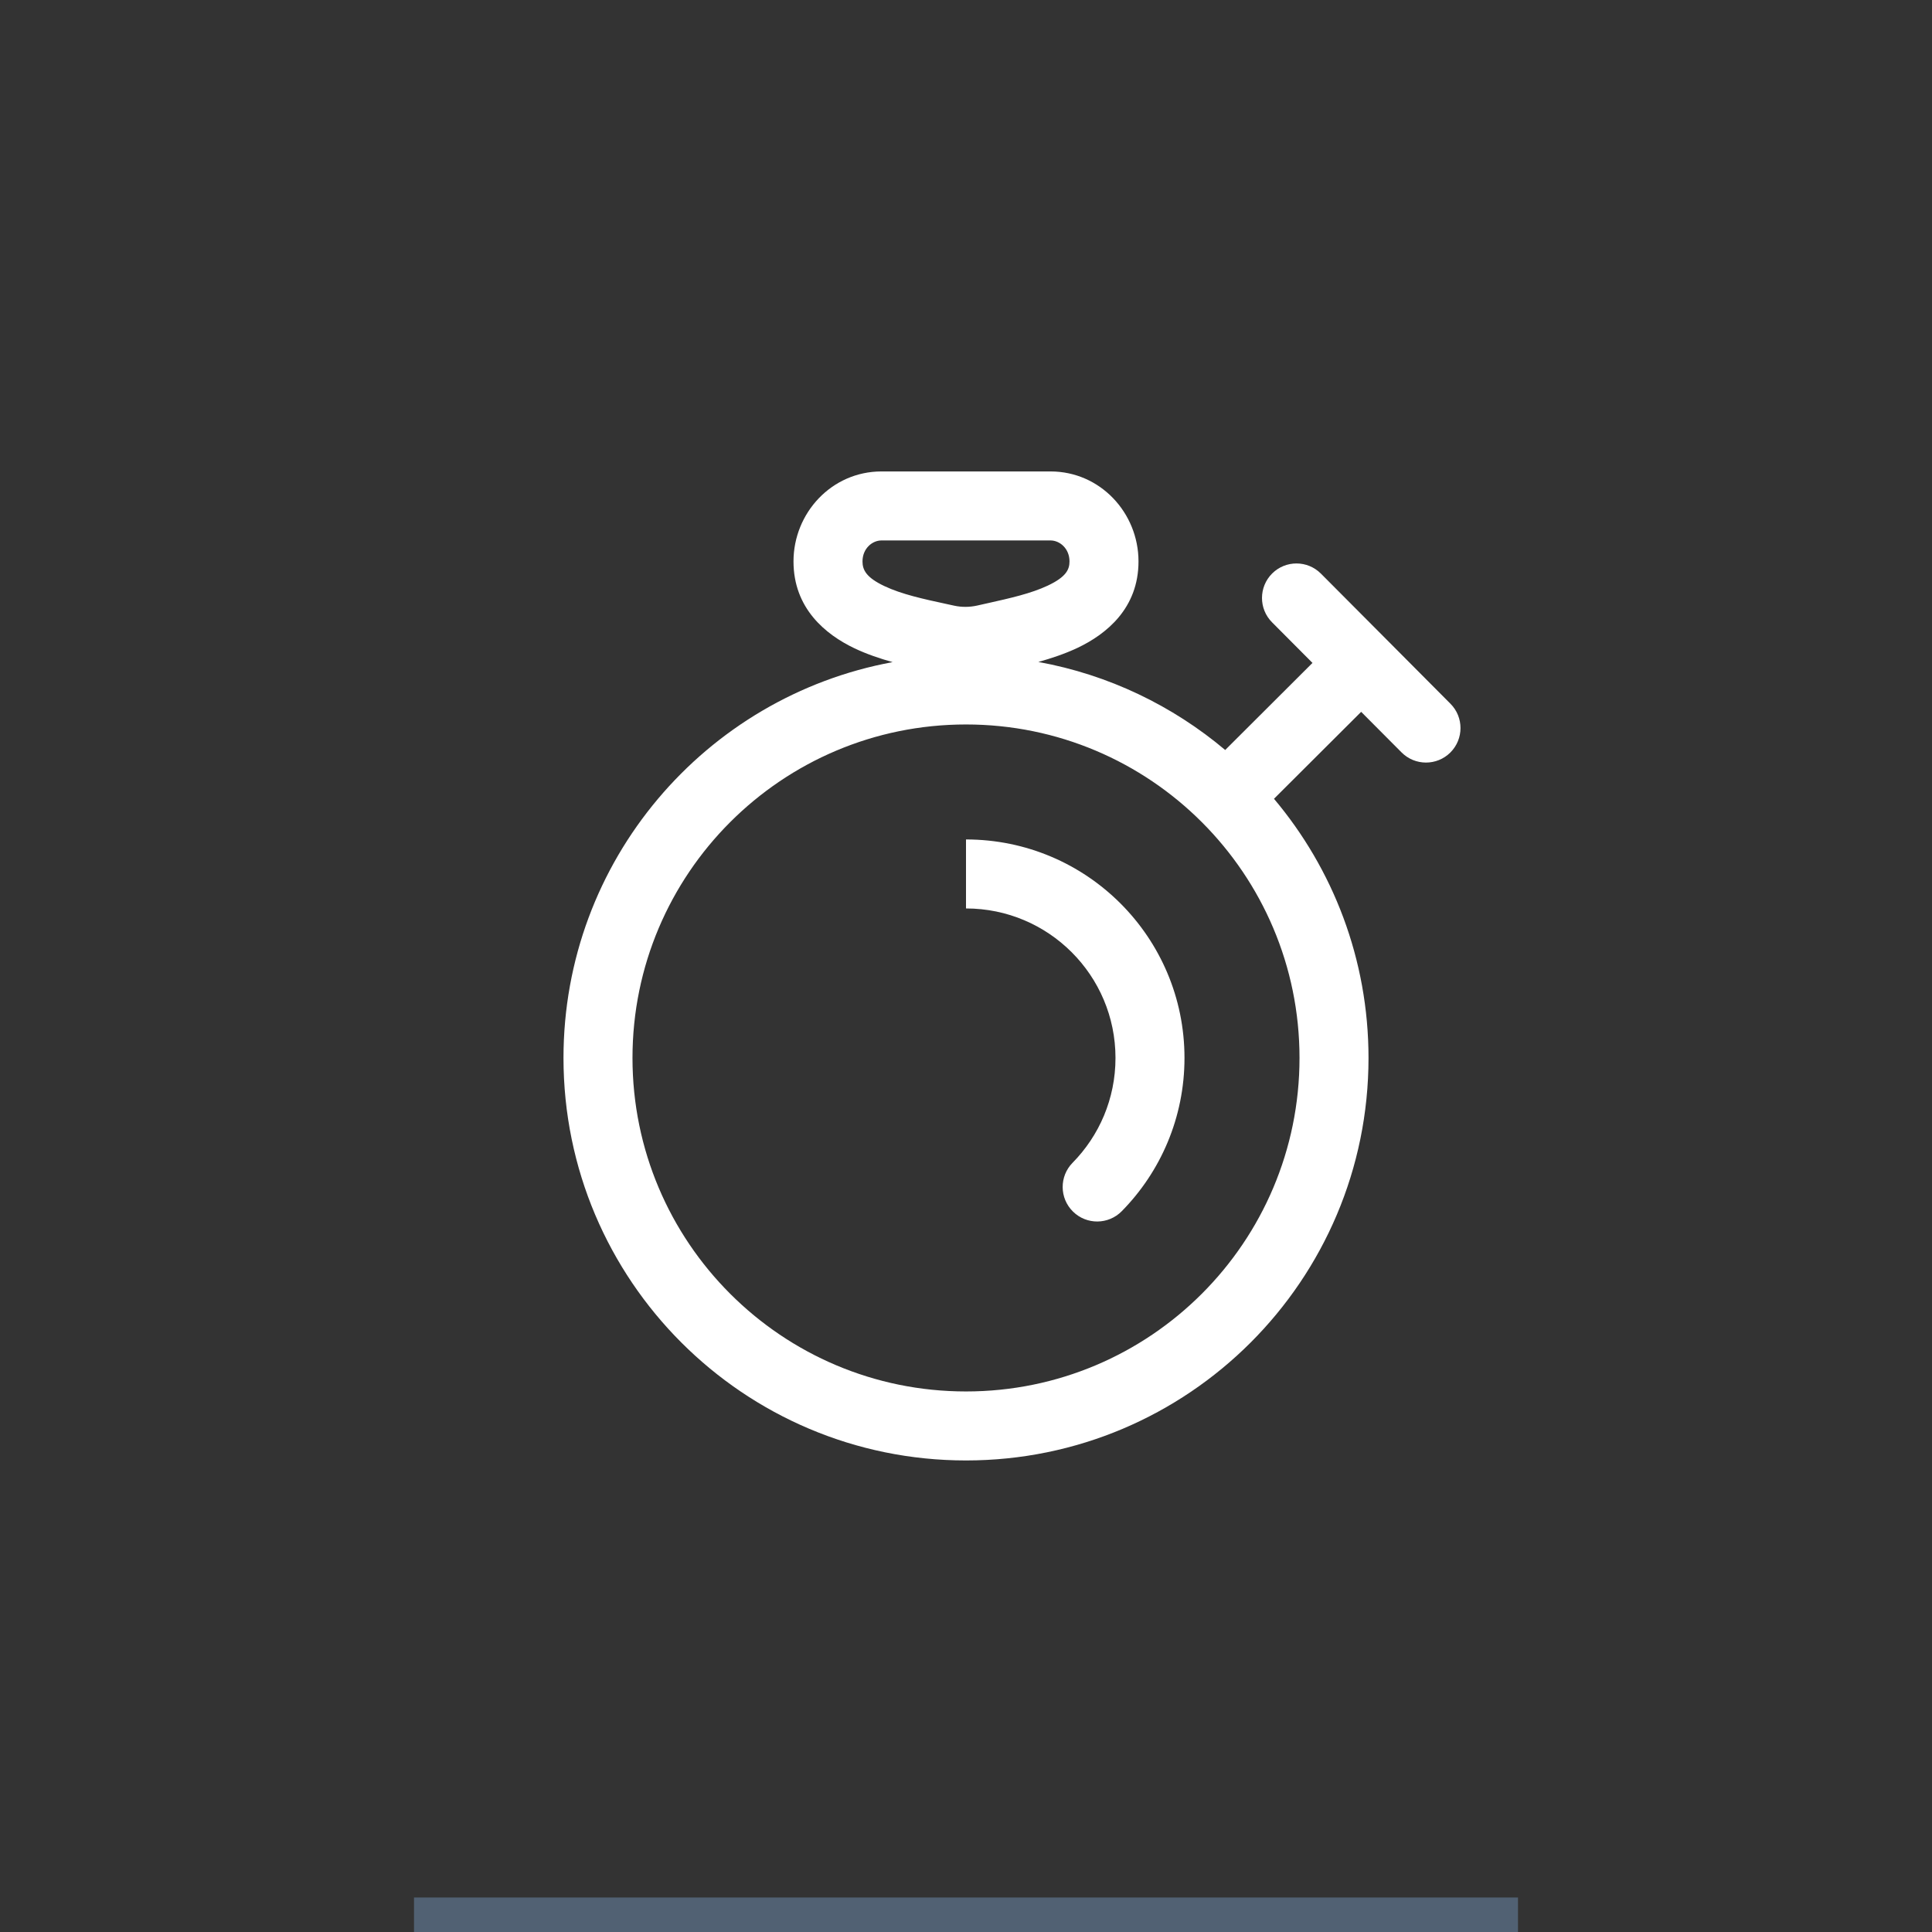 <svg width="56" height="56" viewBox="0 0 56 56" fill="none" xmlns="http://www.w3.org/2000/svg">
<rect x="0" y="0" width="56" height="56" fill="#333333" stroke="none"/>
<path fill-rule="evenodd" clip-rule="evenodd" d="M25.55 15.665C25.28 15.665 25 15.902 25 16.273C25 16.517 25.105 16.737 25.632 16.987C26.137 17.227 26.776 17.365 27.448 17.51L27.659 17.556C27.875 17.603 28.106 17.602 28.33 17.551C28.434 17.527 28.536 17.504 28.638 17.482C29.282 17.338 29.884 17.203 30.37 16.974C30.901 16.724 31 16.508 31 16.273C31 15.902 30.72 15.665 30.45 15.665H25.55ZM23 16.273C23 14.868 24.107 13.665 25.55 13.665H30.45C31.893 13.665 33 14.868 33 16.273C33 17.632 32.069 18.384 31.223 18.783C30.868 18.95 30.477 19.081 30.097 19.187C32.136 19.557 33.991 20.457 35.513 21.739L38.043 19.215L36.871 18.038C36.481 17.646 36.483 17.013 36.874 16.623C37.265 16.234 37.898 16.235 38.288 16.627L40.165 18.512L42.042 20.398C42.432 20.789 42.43 21.422 42.039 21.812C41.647 22.202 41.014 22.2 40.625 21.809L39.454 20.633L36.927 23.153C38.636 25.183 39.667 27.804 39.667 30.665C39.667 37.109 34.443 42.332 28 42.332C21.557 42.332 16.333 37.109 16.333 30.665C16.333 24.948 20.445 20.192 25.873 19.192C25.501 19.088 25.121 18.959 24.773 18.794C23.924 18.39 23 17.631 23 16.273ZM18.333 30.665C18.333 25.327 22.661 20.999 28 20.999C33.339 20.999 37.667 25.327 37.667 30.665C37.667 36.004 33.339 40.332 28 40.332C22.661 40.332 18.333 36.004 18.333 30.665ZM28 26.332C30.393 26.332 32.333 28.272 32.333 30.665C32.333 31.849 31.86 32.921 31.089 33.704C30.702 34.098 30.707 34.731 31.101 35.118C31.494 35.506 32.127 35.501 32.515 35.107C33.639 33.965 34.333 32.395 34.333 30.665C34.333 27.168 31.498 24.332 28 24.332V26.332Z" fill="white"/>
<rect x="12" y="55" width="32" height="1" fill="#516173"/>
</svg>
